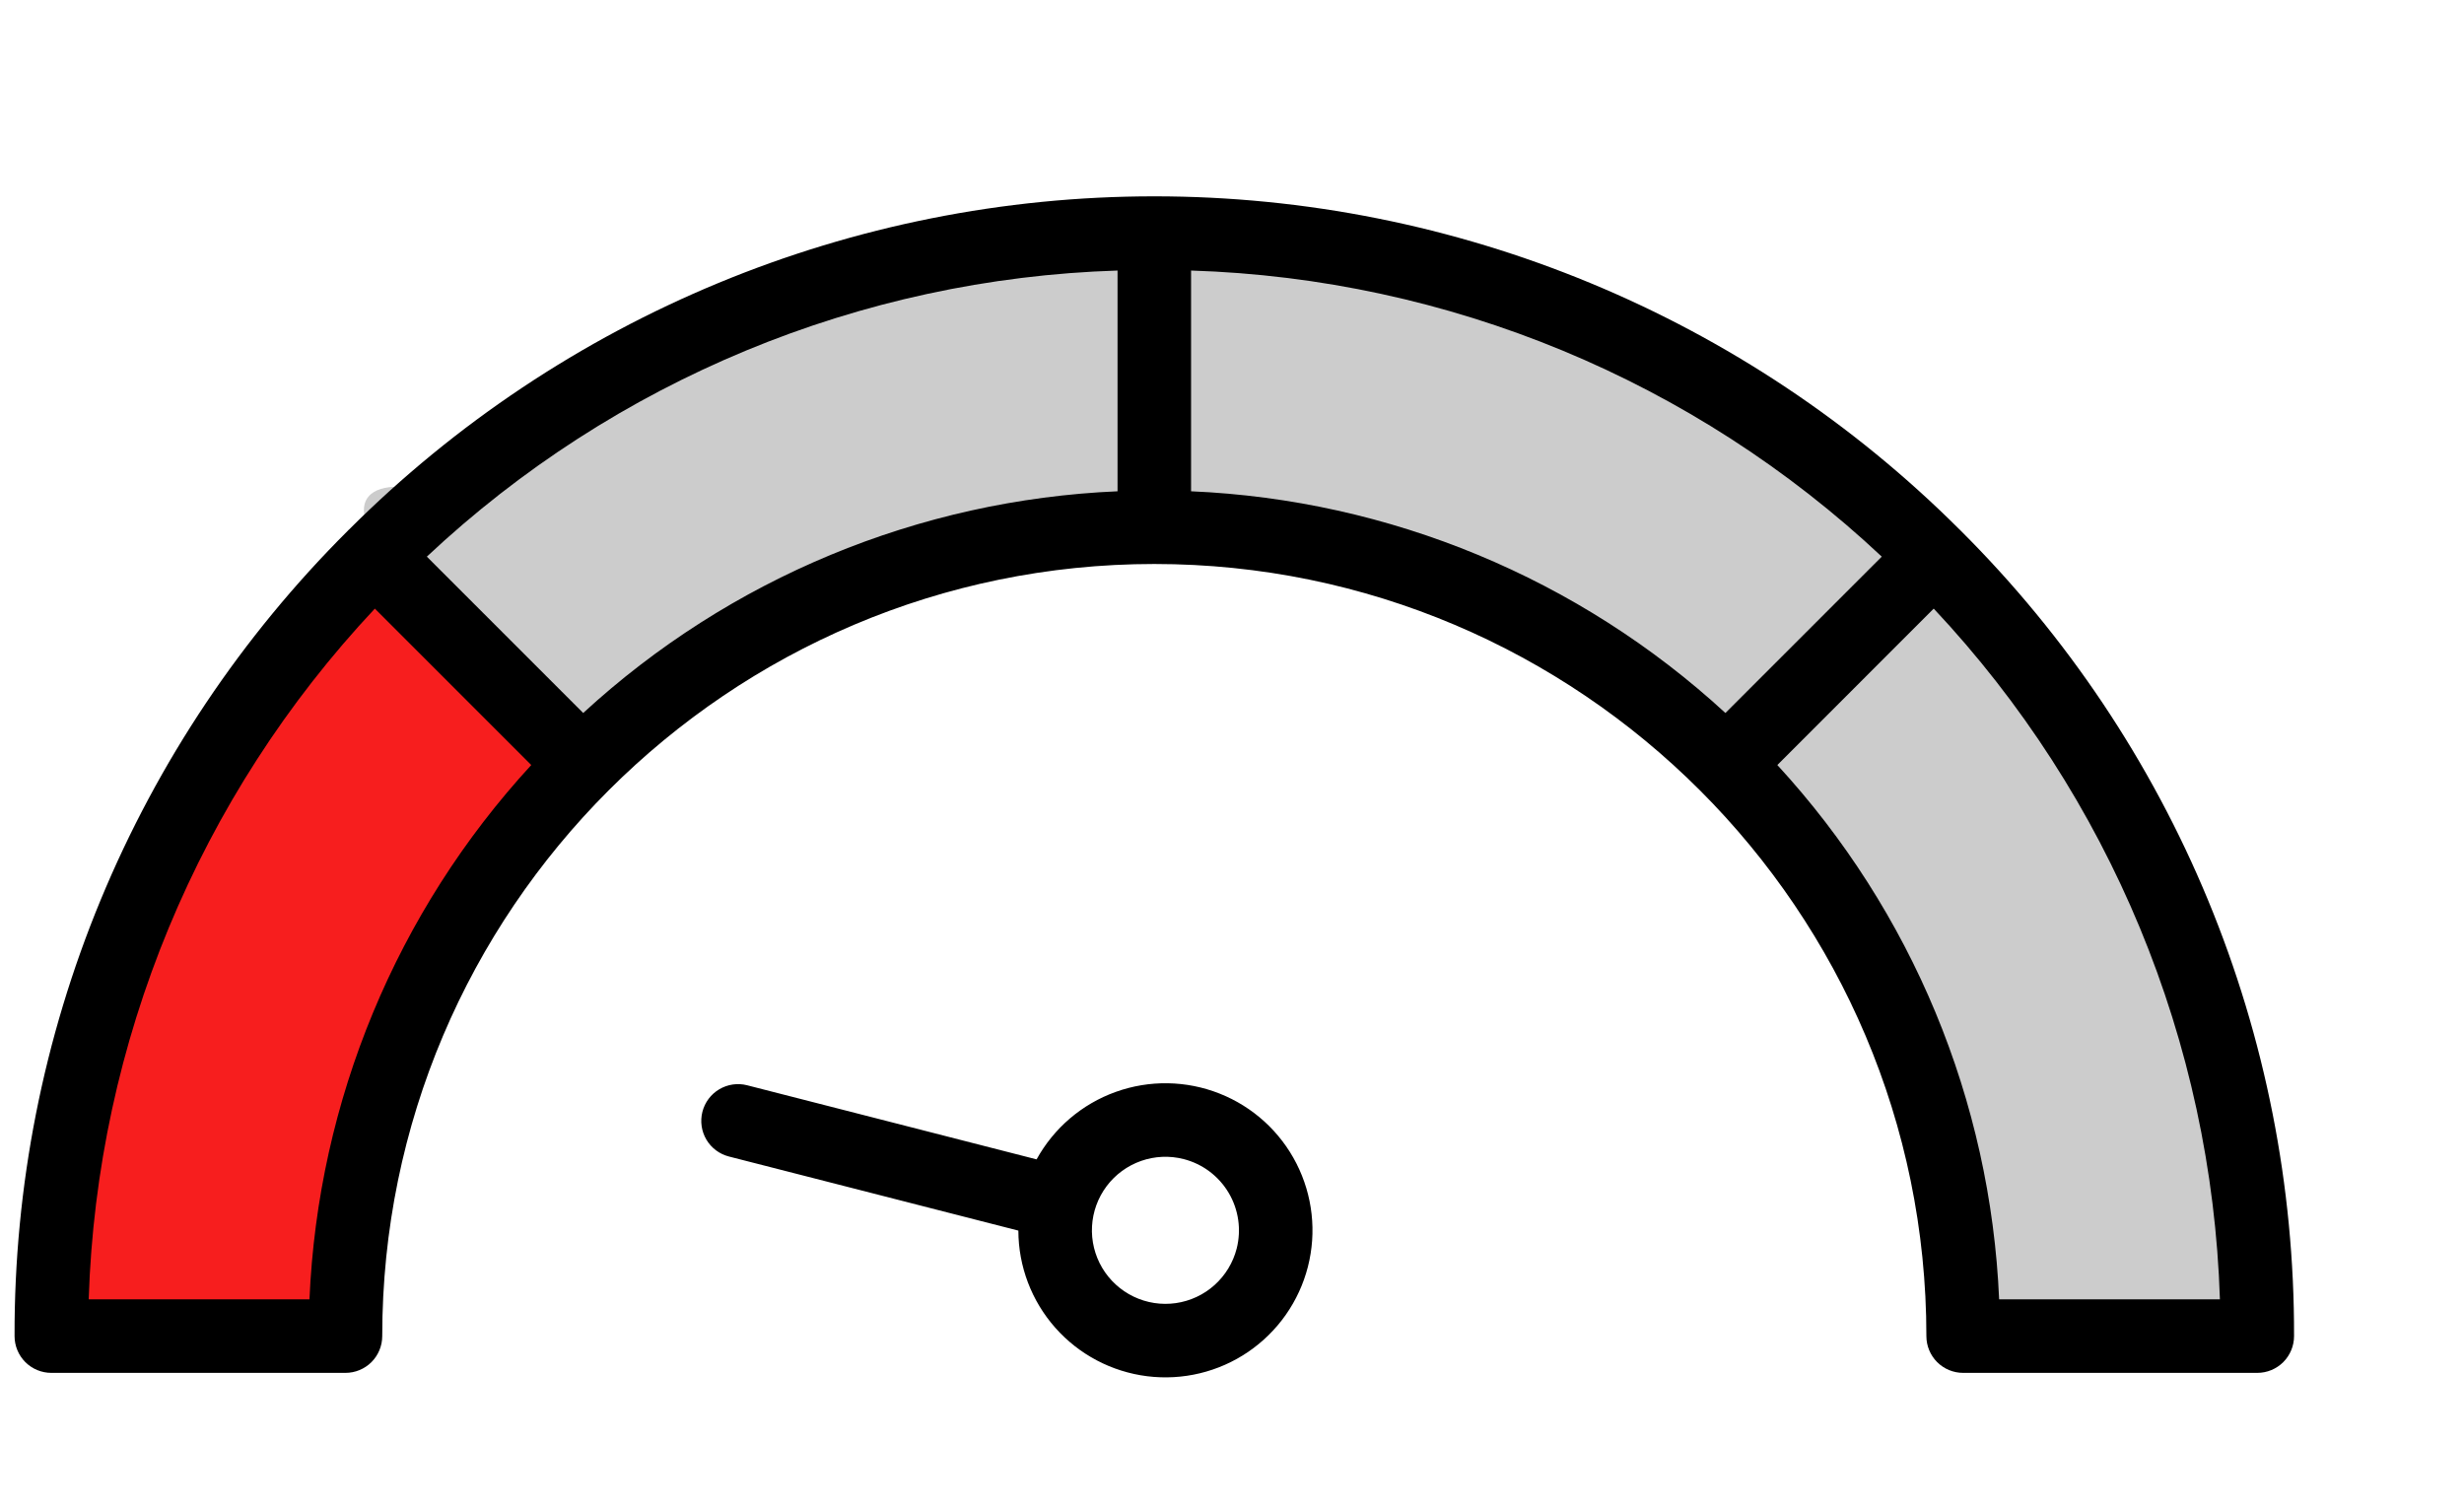 <svg width="111" height="68" viewBox="0 0 111 68" fill="none" xmlns="http://www.w3.org/2000/svg">
<path d="M16 26.5C7.2 32.1 3.333 50.167 2.5 58.5C1 60.167 1.6 62.7 16 59.5C14.8 50.3 22.167 39.333 26 35C22.5 30.5 21.5 29.5 16 26.5Z" fill="#F71E1E"/>
<path d="M50.897 10.969C40.883 8.048 24.753 17.057 17.939 21.926C15.697 21.898 14.189 24.02 26.091 32.734C32.215 25.764 45.317 24.069 51.103 24.092C52.177 18.493 52.269 17.082 50.897 10.969Z" fill="#CCCCCC"/>
<path d="M86.806 24.058C81.034 15.37 62.895 11.86 54.547 11.19C52.851 9.724 50.33 10.373 53.812 24.707C62.987 23.327 74.097 30.476 78.505 34.223C82.935 30.635 83.915 29.616 86.806 24.058Z" fill="#CCCCCC"/>
<path d="M100.45 60.627C103.311 50.597 94.205 34.521 89.295 27.736C89.31 25.494 87.179 23.998 78.537 35.953C85.543 42.035 87.317 55.127 87.329 60.912C92.934 61.953 94.346 62.036 100.45 60.627Z" fill="#CCCCCC"/>
<path d="M88.326 23.903C88.32 23.895 88.313 23.889 88.307 23.88C88.301 23.872 88.293 23.868 88.284 23.862C78.657 14.245 65.607 8.844 52 8.844C38.393 8.844 25.343 14.245 15.716 23.862C15.707 23.868 15.701 23.874 15.693 23.88C15.685 23.887 15.681 23.895 15.674 23.903C10.898 28.659 7.111 34.314 4.533 40.542C1.955 46.77 0.638 53.447 0.656 60.188C0.656 60.627 0.831 61.048 1.141 61.359C1.452 61.669 1.873 61.844 2.313 61.844H15.562C16.002 61.844 16.423 61.669 16.734 61.359C17.044 61.048 17.219 60.627 17.219 60.188C17.219 41.008 32.821 25.406 52 25.406C71.179 25.406 86.781 41.008 86.781 60.188C86.781 60.627 86.956 61.048 87.266 61.359C87.577 61.669 87.998 61.844 88.438 61.844H101.687C102.127 61.844 102.548 61.669 102.859 61.359C103.169 61.048 103.344 60.627 103.344 60.188C103.362 53.447 102.045 46.77 99.467 40.542C96.889 34.314 93.102 28.659 88.326 23.903ZM13.941 58.531H3.996C4.363 46.936 8.947 35.874 16.887 27.416L23.933 34.462C17.866 41.054 14.326 49.58 13.941 58.531ZM50.344 22.131C41.393 22.515 32.866 26.053 26.272 32.118L19.229 25.075C27.687 17.136 38.749 12.553 50.344 12.187V22.131ZM53.656 22.131V12.187C65.251 12.553 76.313 17.136 84.771 25.075L77.728 32.118C71.134 26.053 62.607 22.515 53.656 22.131ZM90.058 58.531C89.674 49.58 86.135 41.054 80.067 34.462L87.112 27.416C95.053 35.874 99.637 46.936 100.004 58.531H90.058Z" fill="black"/>
<path d="M46.697 52.226L33.658 48.888C33.233 48.779 32.781 48.844 32.403 49.068C32.025 49.292 31.752 49.656 31.643 50.082C31.534 50.508 31.599 50.959 31.822 51.337C32.046 51.715 32.411 51.988 32.837 52.097L45.876 55.435C45.879 57.048 46.471 58.604 47.539 59.811C48.608 61.019 50.08 61.795 51.68 61.995C53.28 62.195 54.898 61.805 56.23 60.897C57.563 59.989 58.519 58.627 58.919 57.065C59.319 55.502 59.135 53.848 58.403 52.412C57.67 50.975 56.439 49.855 54.94 49.262C53.44 48.668 51.776 48.642 50.259 49.188C48.741 49.733 47.475 50.814 46.697 52.226V52.226ZM55.711 56.243C55.548 56.878 55.201 57.45 54.713 57.888C54.226 58.325 53.619 58.608 52.971 58.701C52.322 58.794 51.661 58.692 51.07 58.409C50.479 58.126 49.986 57.674 49.651 57.11C49.318 56.546 49.158 55.896 49.194 55.242C49.23 54.588 49.458 53.959 49.851 53.435C50.244 52.91 50.784 52.515 51.402 52.297C52.02 52.08 52.688 52.05 53.323 52.213C54.174 52.431 54.903 52.979 55.35 53.734C55.798 54.49 55.927 55.392 55.711 56.243V56.243Z" fill="black"/>
</svg>
